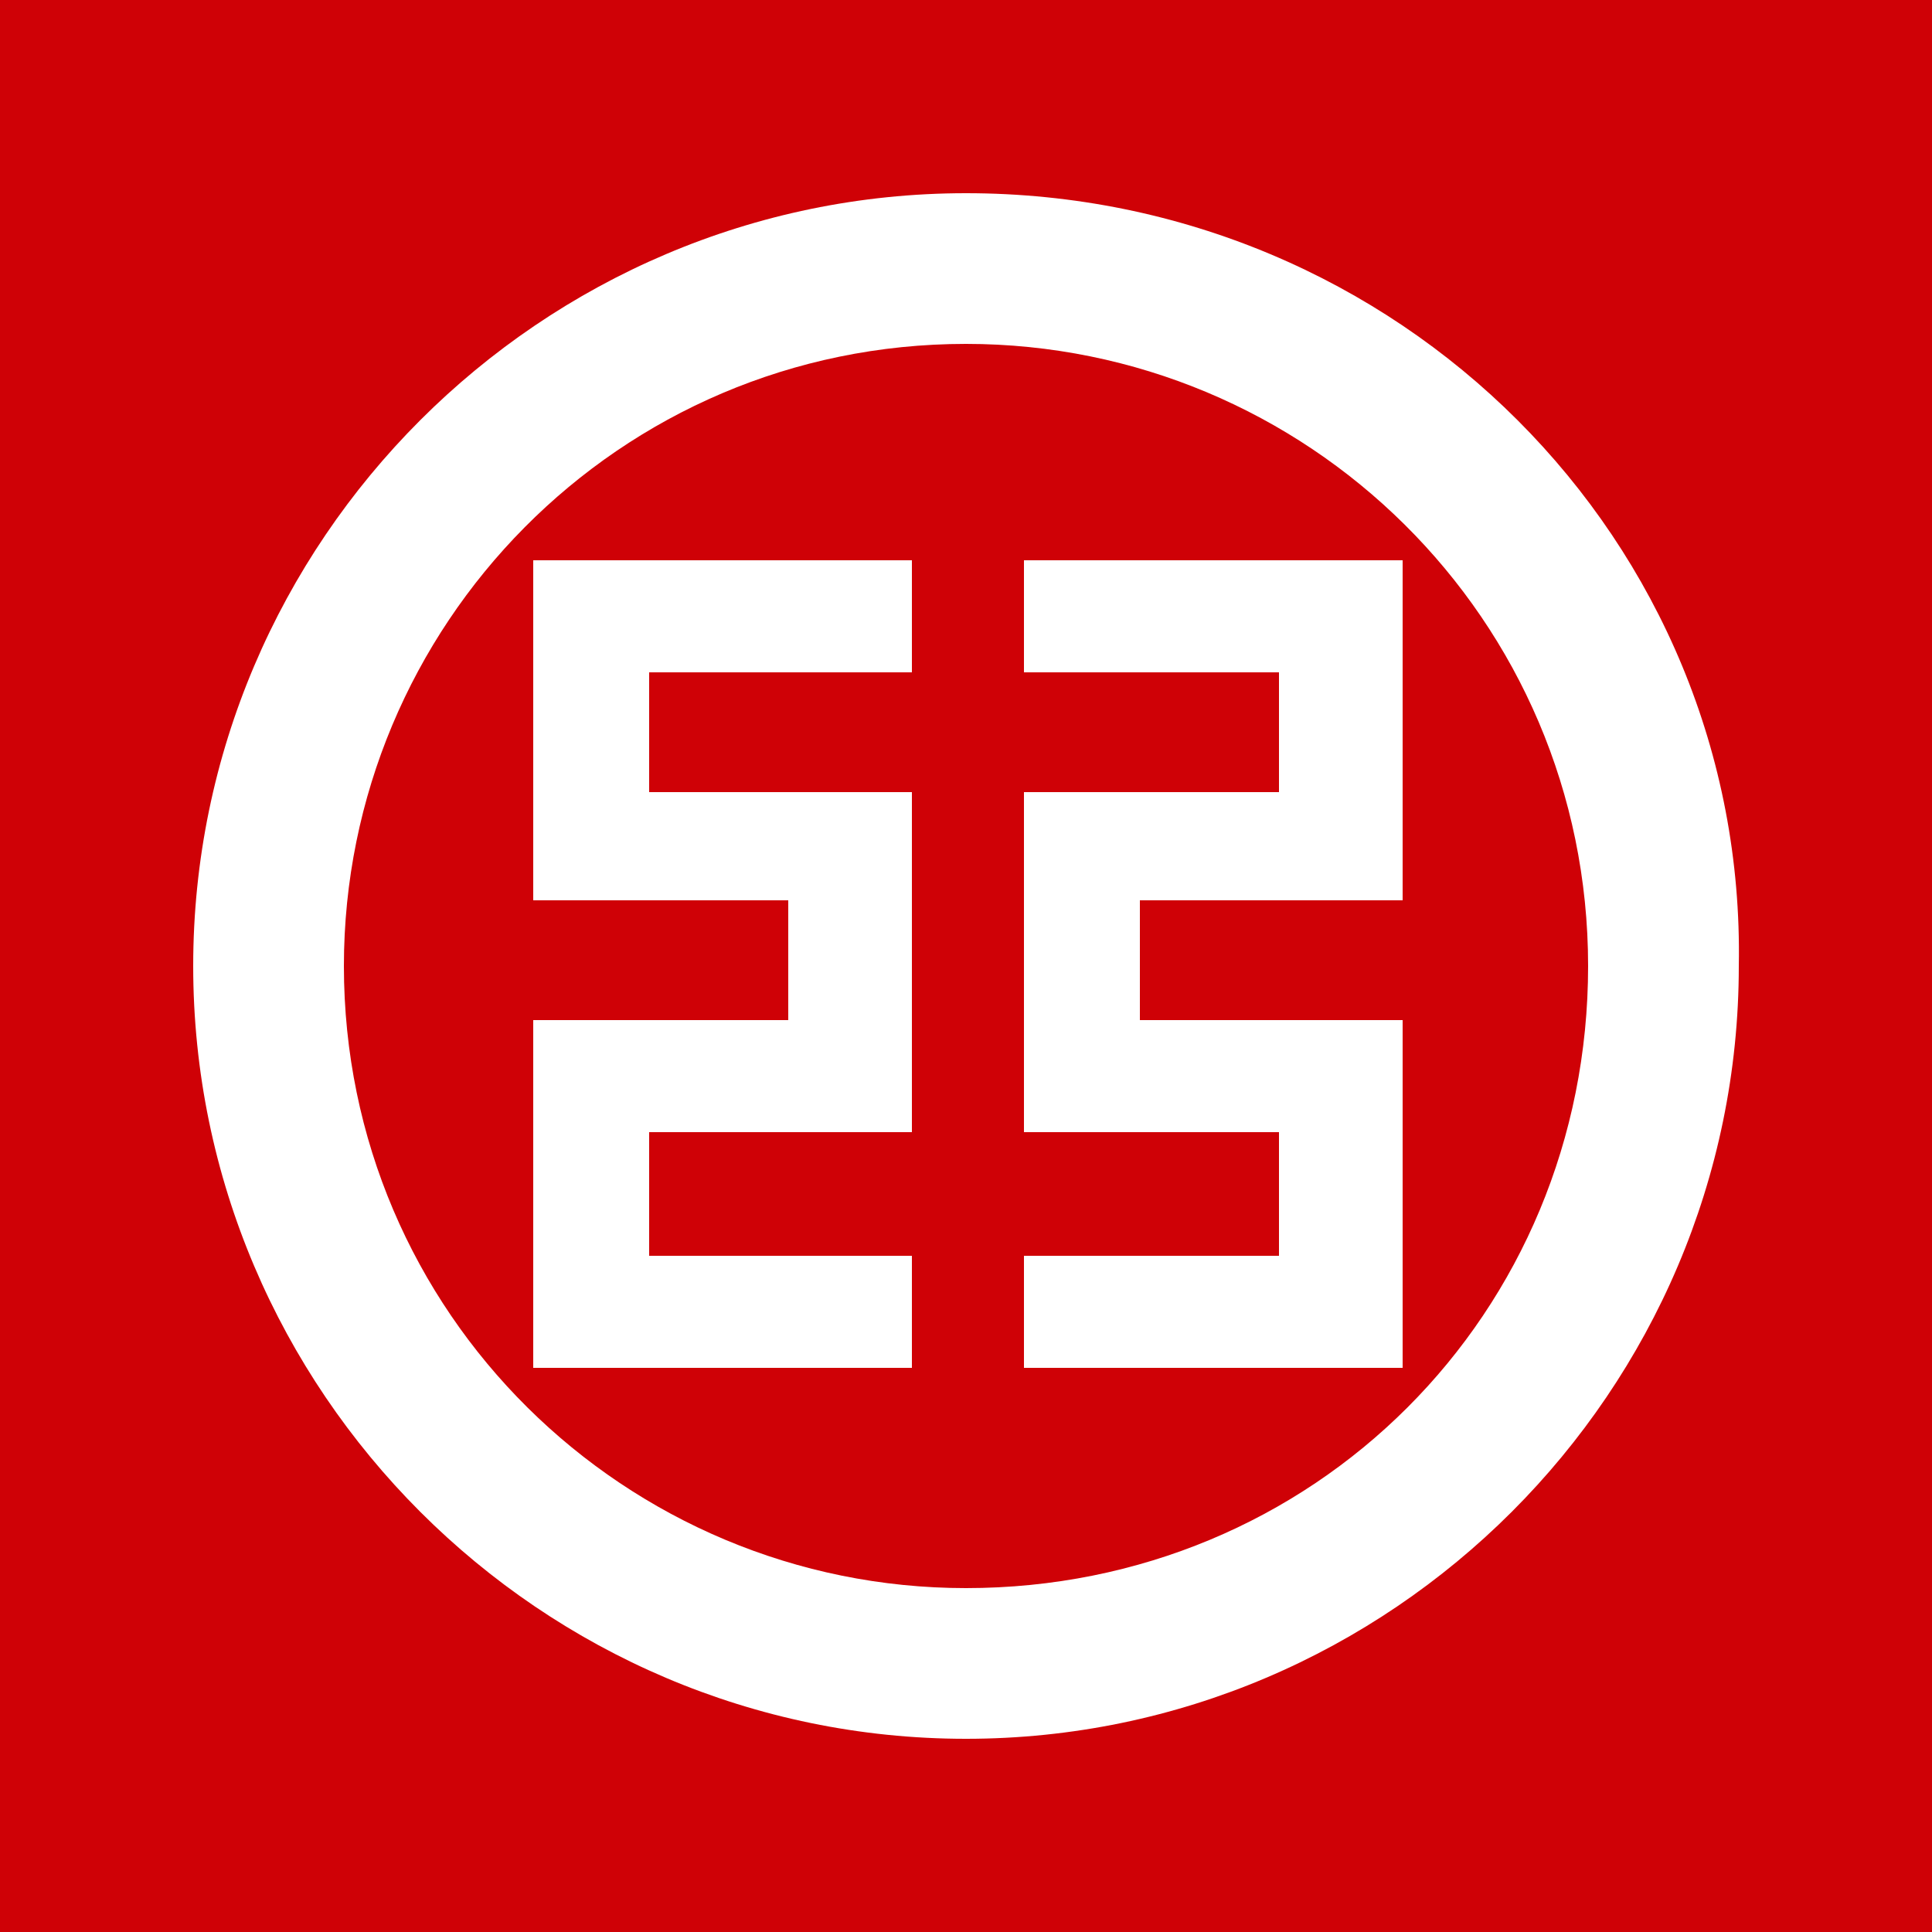 <svg xmlns="http://www.w3.org/2000/svg" viewBox="0 0 40 40">
	<path class="bg-logo" fill="#CF0106" d="M0 0h40v40H0z"/>
	<path fill="#fff" d="M4 20c0-8.8 7.2-16 16-16 8.96 0 16.16 7.2 16 16 0 8.8-7.2 16-16 16S4 28.8 4 20Zm3.12 0c0 7.2 5.84 12.88 12.88 12.88 7.2 0 12.88-5.68 12.88-12.88 0-7.2-5.84-12.88-12.88-12.88-7.2 0-12.88 5.84-12.88 12.88Zm9.2-1.36h-5.28V11.6h7.84v2.32h-5.44v2.48h5.44v7.04h-5.44V26h5.44v2.32h-7.84v-7.2h5.28v-2.48Zm10.16-4.72H21.2V11.6h7.84v7.04H23.6v2.48h5.44v7.2H21.2V26h5.28v-2.56H21.2V16.4h5.28v-2.48Z"/>
</svg>